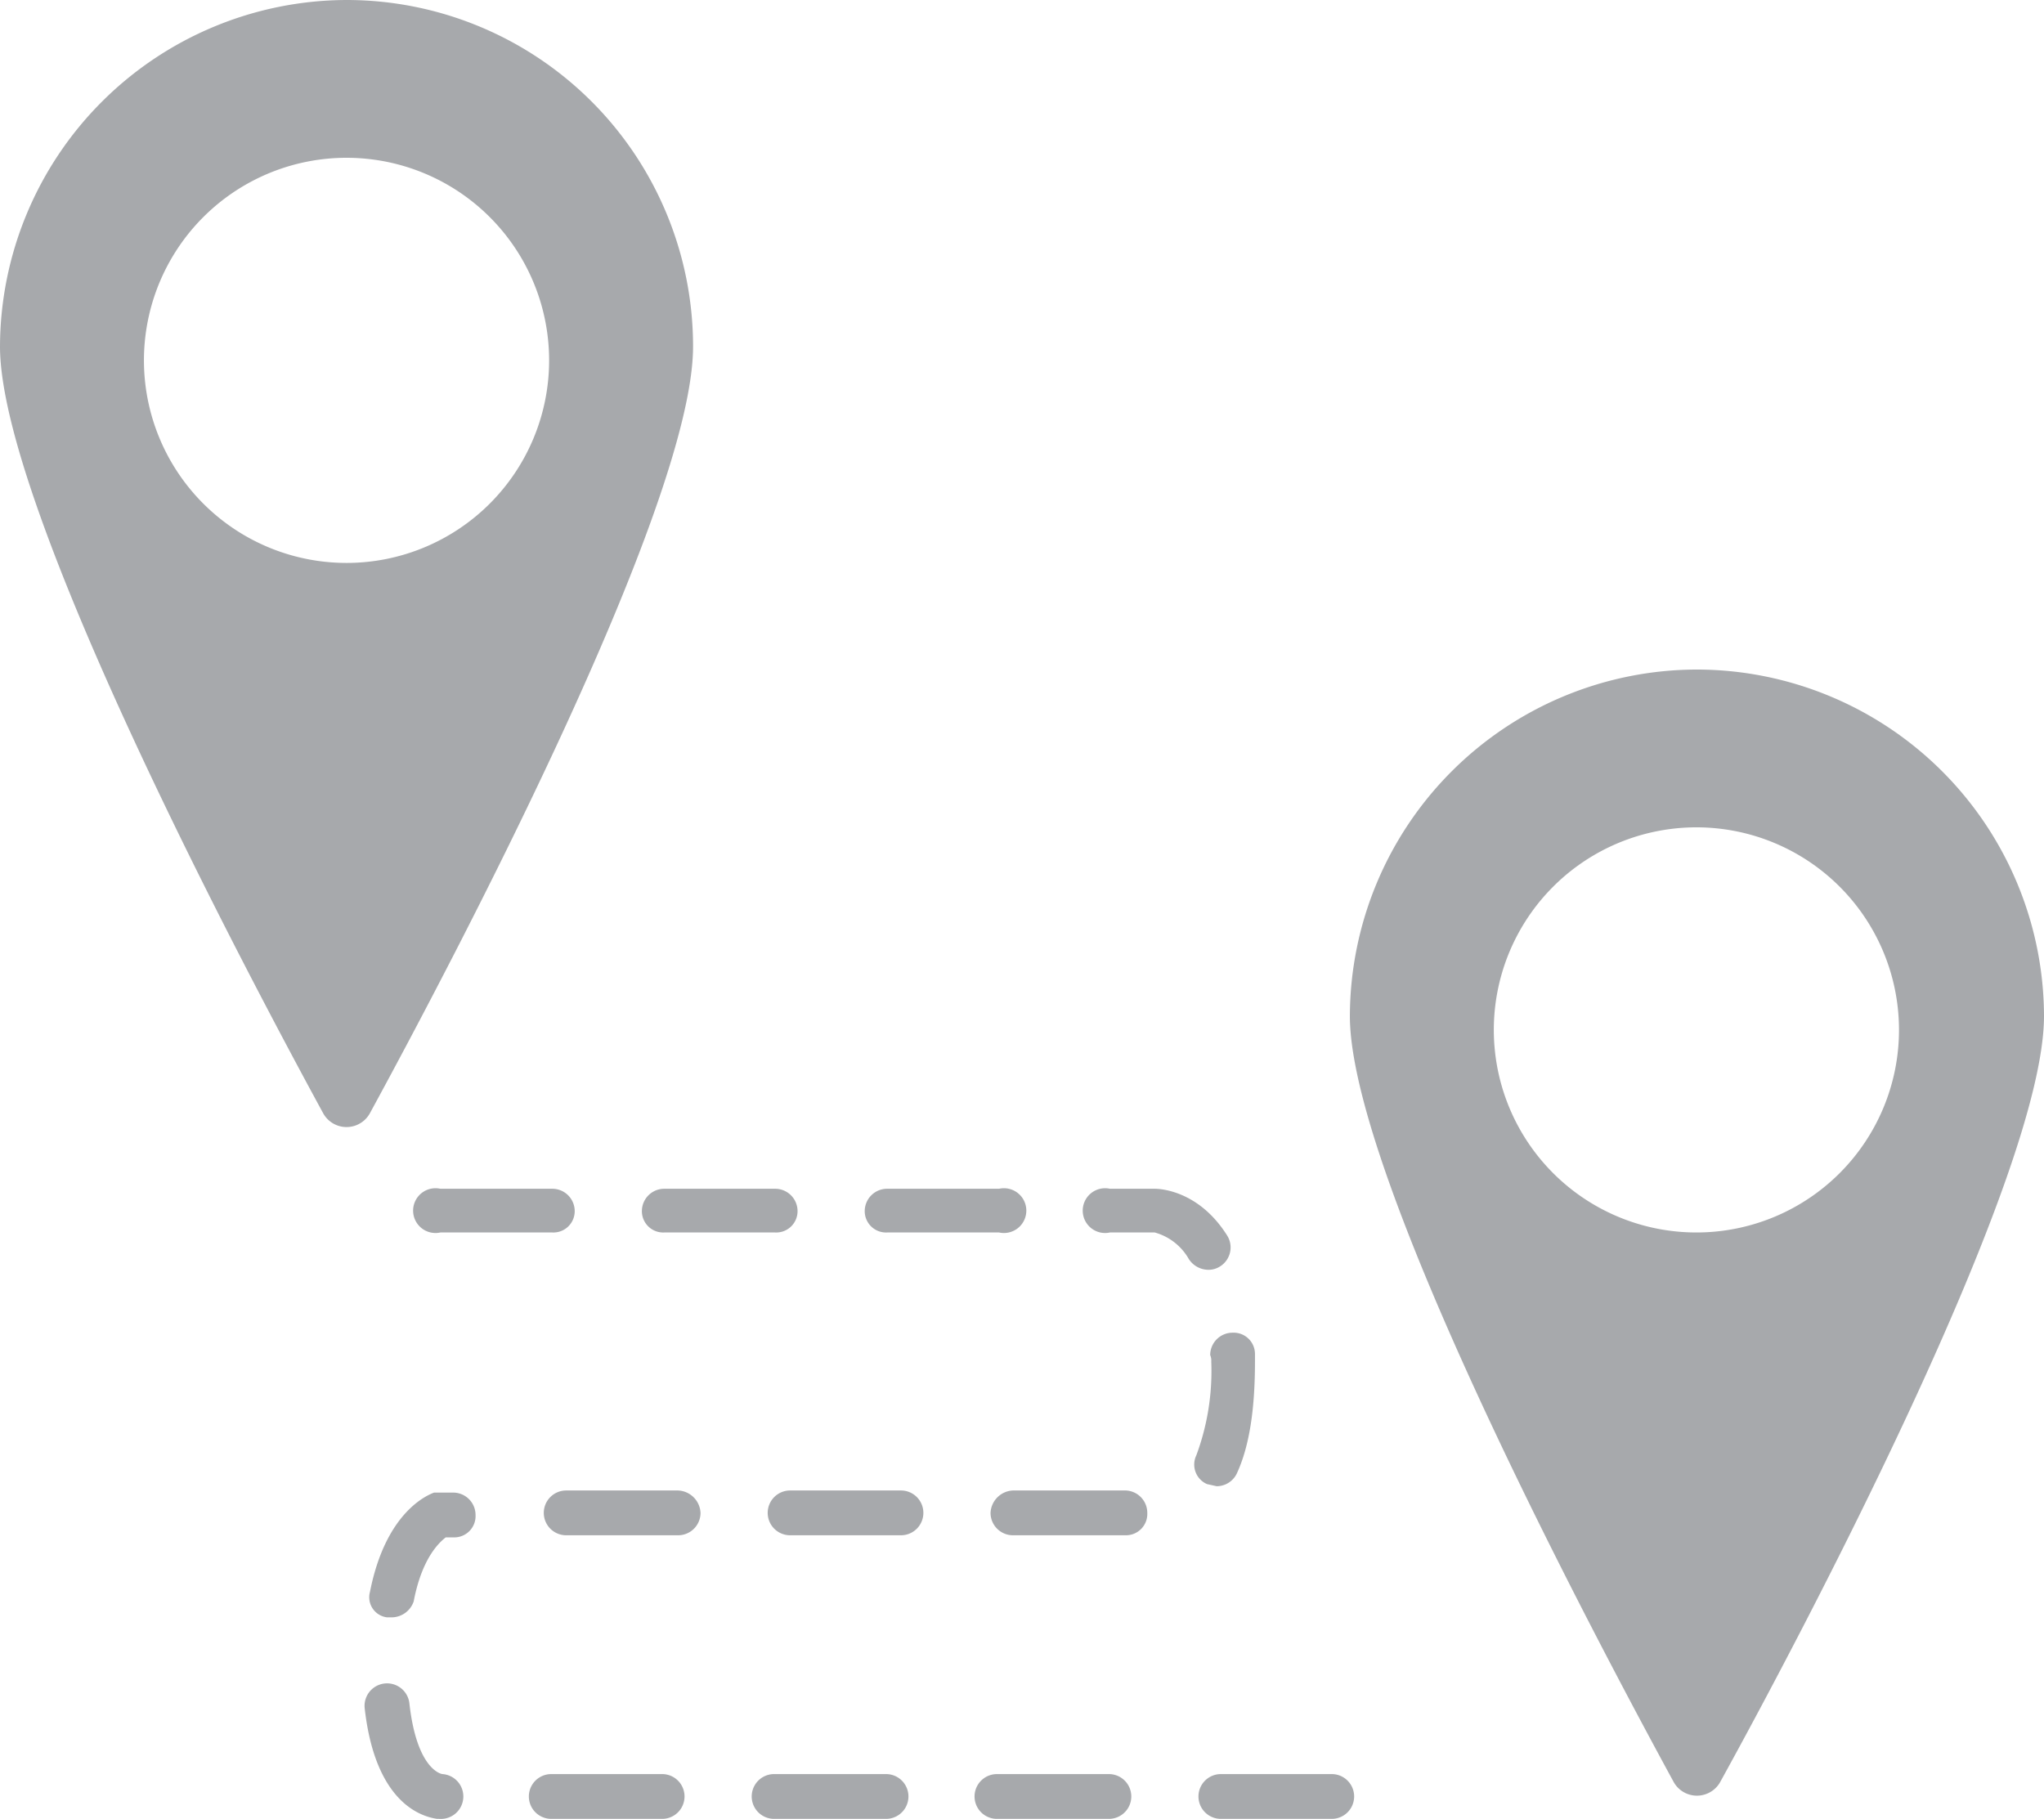 <svg xmlns="http://www.w3.org/2000/svg" width="191.7" height="170.6" viewBox="0 0 191.7 170.6"><path fill="#a7a9ac" d="M32.5 0A32.6 32.6 0 0 0 0 32.5C0 47.6 23 91 30.3 104.4a2.5 2.5 0 0 0 4.4 0C42 91 65 47.6 65 32.5A32.5 32.5 0 0 0 32.5 0zm0 52.8a19 19 0 1 1 19-18.9 19 19 0 0 1-19 18.9zm126.7 10a32.6 32.6 0 0 0-32.6 32.5c0 15.1 23.1 58.5 30.4 71.9a2.5 2.5 0 0 0 4.3 0c7.4-13.4 30.4-56.8 30.4-71.9a32.6 32.6 0 0 0-32.5-32.5zm0 52.8a19 19 0 1 1 18.9-18.9 19 19 0 0 1-18.9 18.9zm-34.3 55h-10.4a2.1 2.1 0 0 1 0-4.2h10.4a2.1 2.1 0 0 1 0 4.2zm-20.9 0H93.5a2.1 2.1 0 0 1 0-4.2H104a2.1 2.1 0 0 1 0 4.2zm-20.9 0H72.6a2.1 2.1 0 0 1 0-4.2h10.5a2.1 2.1 0 1 1 0 4.2zm-21 0H51.7a2.1 2.1 0 0 1 0-4.2h10.4a2.1 2.1 0 1 1 0 4.2zm-20.9 0H41c-1.4-.2-5.8-1.4-6.8-10.4a2.1 2.1 0 1 1 4.2-.4c.7 6.2 3 6.6 3.1 6.6a2.1 2.1 0 0 1-.3 4.2zm-4.5-18.9h-.4a1.9 1.9 0 0 1-1.6-2.4c1.5-7.6 5.5-9.1 6-9.3h1.9a2.1 2.1 0 0 1 2 2.1 2 2 0 0 1-2 2.1h-.8c-.5.4-2.2 1.8-3 6a2.2 2.2 0 0 1-2.1 1.5zm68.9-7.7H95a2.1 2.1 0 0 1-2.1-2.1 2.2 2.2 0 0 1 2.1-2.1h10.6a2.1 2.1 0 0 1 2 2.1 2 2 0 0 1-2 2.1zm-21.1 0H74.1a2.1 2.1 0 0 1-2.1-2.1 2.1 2.1 0 0 1 2.1-2.1h10.4a2.1 2.1 0 0 1 2.1 2.1 2.1 2.1 0 0 1-2.1 2.1zm-20.9 0H53.1a2.1 2.1 0 0 1-2.1-2.1 2.1 2.1 0 0 1 2.1-2.1h10.5a2.2 2.2 0 0 1 2.1 2.1 2.1 2.1 0 0 1-2.1 2.1zm50.5-4.6l-.9-.2a2 2 0 0 1-1-2.7 22.7 22.7 0 0 0 1.4-8.8 1.3 1.3 0 0 0-.1-.6 2.1 2.1 0 0 1 2.1-2.1 2 2 0 0 1 2.1 2v.7c0 4.4-.5 7.9-1.7 10.5a2.1 2.1 0 0 1-1.9 1.2zm-.8-20.3a2.2 2.2 0 0 1-1.8-1 5.3 5.3 0 0 0-3.2-2.5h-4.2a2.1 2.1 0 1 1 0-4.1h4.2c.4 0 4.1.1 6.8 4.4a2.1 2.1 0 0 1-.7 2.9 2 2 0 0 1-1.1.3zm-19.6-3.5H83.2a2 2 0 0 1-2.1-2 2.1 2.1 0 0 1 2.1-2.1h10.5a2.1 2.1 0 1 1 0 4.1zm-21 0H62.3a2 2 0 0 1-2.1-2 2.1 2.1 0 0 1 2.1-2.1h10.4a2.1 2.1 0 0 1 2.1 2.1 2 2 0 0 1-2.1 2zm-20.9 0H41.3a2.1 2.1 0 1 1 0-4.1h10.5a2.1 2.1 0 0 1 2.1 2.1 2 2 0 0 1-2.1 2z"/></svg>